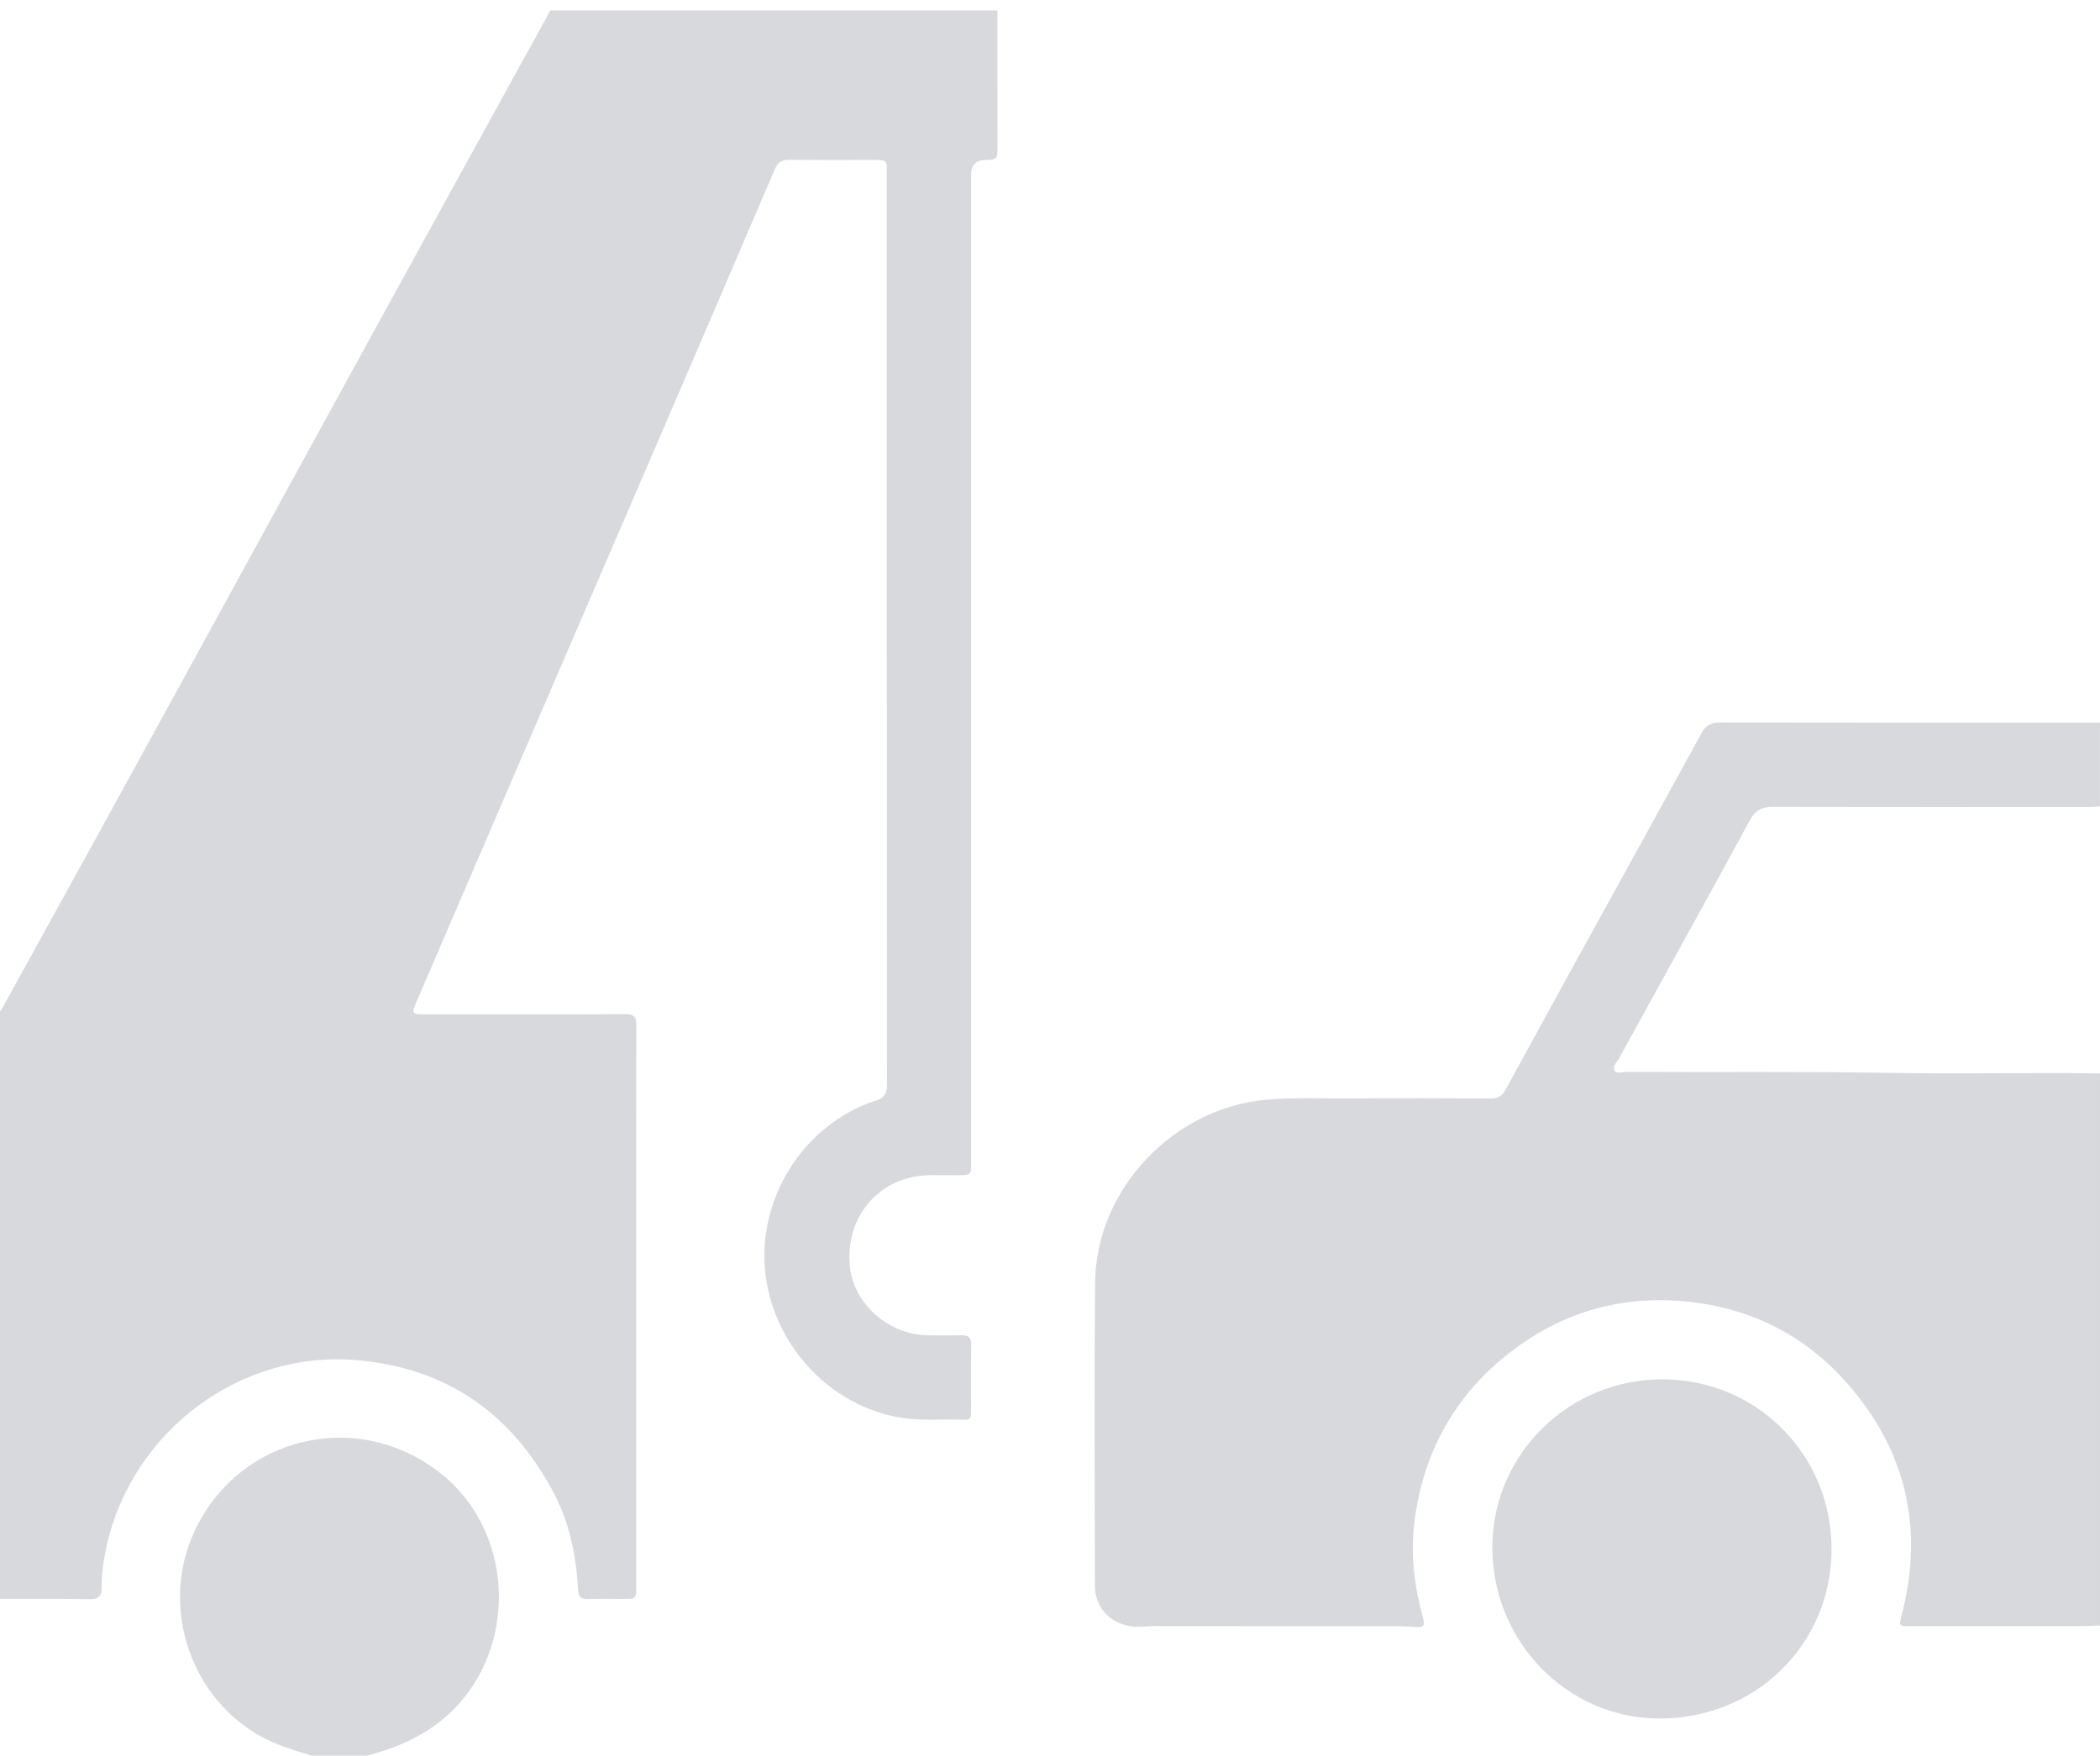 <svg width="116" height="97" viewBox="0 0 116 97" fill="none" xmlns="http://www.w3.org/2000/svg">
<path d="M55.096 0.578C55.099 3.12 55.101 5.661 55.1 8.202C55.1 8.787 55.048 8.829 54.442 8.838C53.91 8.846 53.644 9.117 53.644 9.652C53.644 27.753 53.644 45.855 53.644 63.957C53.644 64.992 53.746 64.923 52.653 64.935C51.916 64.944 51.178 64.874 50.446 65.025C48.167 65.495 46.719 67.521 46.942 69.937C47.135 72.021 49.061 73.744 51.243 73.777C51.865 73.787 52.489 73.789 53.112 73.776C53.473 73.769 53.654 73.879 53.649 74.28C53.633 75.526 53.642 76.772 53.643 78.019C53.643 78.244 53.64 78.457 53.32 78.444C52.142 78.394 50.959 78.522 49.784 78.334C45.793 77.695 42.659 74.243 42.261 70.211C41.864 66.192 44.395 62.106 48.369 60.813C48.838 60.66 48.996 60.428 48.996 59.934C48.984 43.127 48.986 26.321 48.986 9.514C48.986 8.856 48.972 8.839 48.338 8.838C46.764 8.836 45.19 8.849 43.616 8.829C43.197 8.824 42.967 8.959 42.798 9.354C40.335 15.11 37.861 20.862 35.385 26.614C33.791 30.317 32.189 34.018 30.594 37.721C28.079 43.562 25.565 49.403 23.051 55.245C22.706 56.044 22.71 56.046 23.565 56.046C27.222 56.046 30.879 56.057 34.535 56.032C35.069 56.028 35.152 56.22 35.151 56.683C35.137 60.946 35.143 65.21 35.143 69.473C35.143 75.523 35.143 81.574 35.143 87.624C35.143 88.339 35.138 88.344 34.438 88.346C33.782 88.348 33.126 88.333 32.471 88.351C32.097 88.361 31.953 88.222 31.933 87.841C31.832 85.956 31.457 84.128 30.567 82.449C28.289 78.153 24.763 75.641 19.889 75.166C13.278 74.521 7.302 79.094 5.895 85.4C5.726 86.154 5.607 86.917 5.618 87.689C5.625 88.164 5.472 88.364 4.968 88.357C3.312 88.332 1.656 88.345 0 88.343C0 77.52 0 66.697 0 55.874C0.047 55.807 0.101 55.745 0.141 55.674C2.23 51.887 4.32 48.101 6.402 44.31C8.871 39.816 11.332 35.318 13.795 30.821C16.117 26.583 18.434 22.341 20.76 18.105C23.969 12.26 27.186 6.42 30.401 0.578C38.633 0.578 46.864 0.578 55.096 0.578Z" fill="#D7D9DC"/>
<path d="M116 89.817C115.558 89.829 115.116 89.85 114.674 89.85C111.624 89.852 108.574 89.85 105.524 89.848C104.881 89.848 104.892 89.836 105.053 89.21C106.297 84.381 105.268 80.073 101.966 76.354C99.774 73.884 96.98 72.416 93.71 71.975C89.759 71.443 86.188 72.446 83.094 74.975C80.353 77.218 78.737 80.129 78.191 83.629C77.896 85.522 78.06 87.387 78.565 89.227C78.741 89.869 78.682 89.941 78.016 89.887C77.755 89.866 77.493 89.853 77.231 89.853C72.705 89.851 68.179 89.854 63.653 89.847C63.245 89.847 62.84 89.92 62.427 89.85C61.27 89.655 60.482 88.782 60.48 87.61C60.473 82.034 60.44 76.459 60.49 70.883C60.537 65.712 64.802 61.216 69.965 60.76C71.505 60.624 73.046 60.702 74.585 60.691C77.176 60.673 79.768 60.679 82.358 60.693C82.758 60.695 82.979 60.55 83.168 60.204C84.885 57.052 86.615 53.907 88.345 50.763C90.227 47.344 92.12 43.933 93.985 40.507C94.225 40.066 94.507 39.923 94.993 39.924C101.994 39.937 108.996 39.932 115.998 39.932V44.556C115.835 44.568 115.674 44.59 115.512 44.59C109.661 44.592 103.809 44.598 97.959 44.58C97.337 44.578 96.97 44.747 96.654 45.33C94.271 49.722 91.843 54.09 89.437 58.469C89.318 58.687 89.04 58.927 89.194 59.162C89.33 59.37 89.655 59.197 89.895 59.222C89.992 59.232 90.092 59.222 90.19 59.223C94.827 59.25 99.464 59.194 104.102 59.275C107.461 59.333 110.822 59.285 114.182 59.288C114.788 59.288 115.394 59.305 115.999 59.314V89.814L116 89.817Z" fill="#D7D9DC"/>
<path d="M17.216 97.001C16.15 96.681 15.088 96.361 14.123 95.774C10.409 93.512 8.908 88.698 10.692 84.722C13.117 79.317 19.844 77.735 24.439 81.488C28.592 84.88 28.595 91.553 24.474 94.979C23.229 96.015 21.802 96.605 20.265 97.001H17.215H17.216Z" fill="#D7D9DC"/>
<path d="M101.171 85.668C101.128 90.911 96.921 94.993 91.604 94.951C86.501 94.909 82.387 90.628 82.434 85.409C82.479 80.292 86.716 76.172 91.889 76.211C97.108 76.252 101.215 80.435 101.172 85.668H101.171Z" fill="#D7D9DC"/>
</svg>
